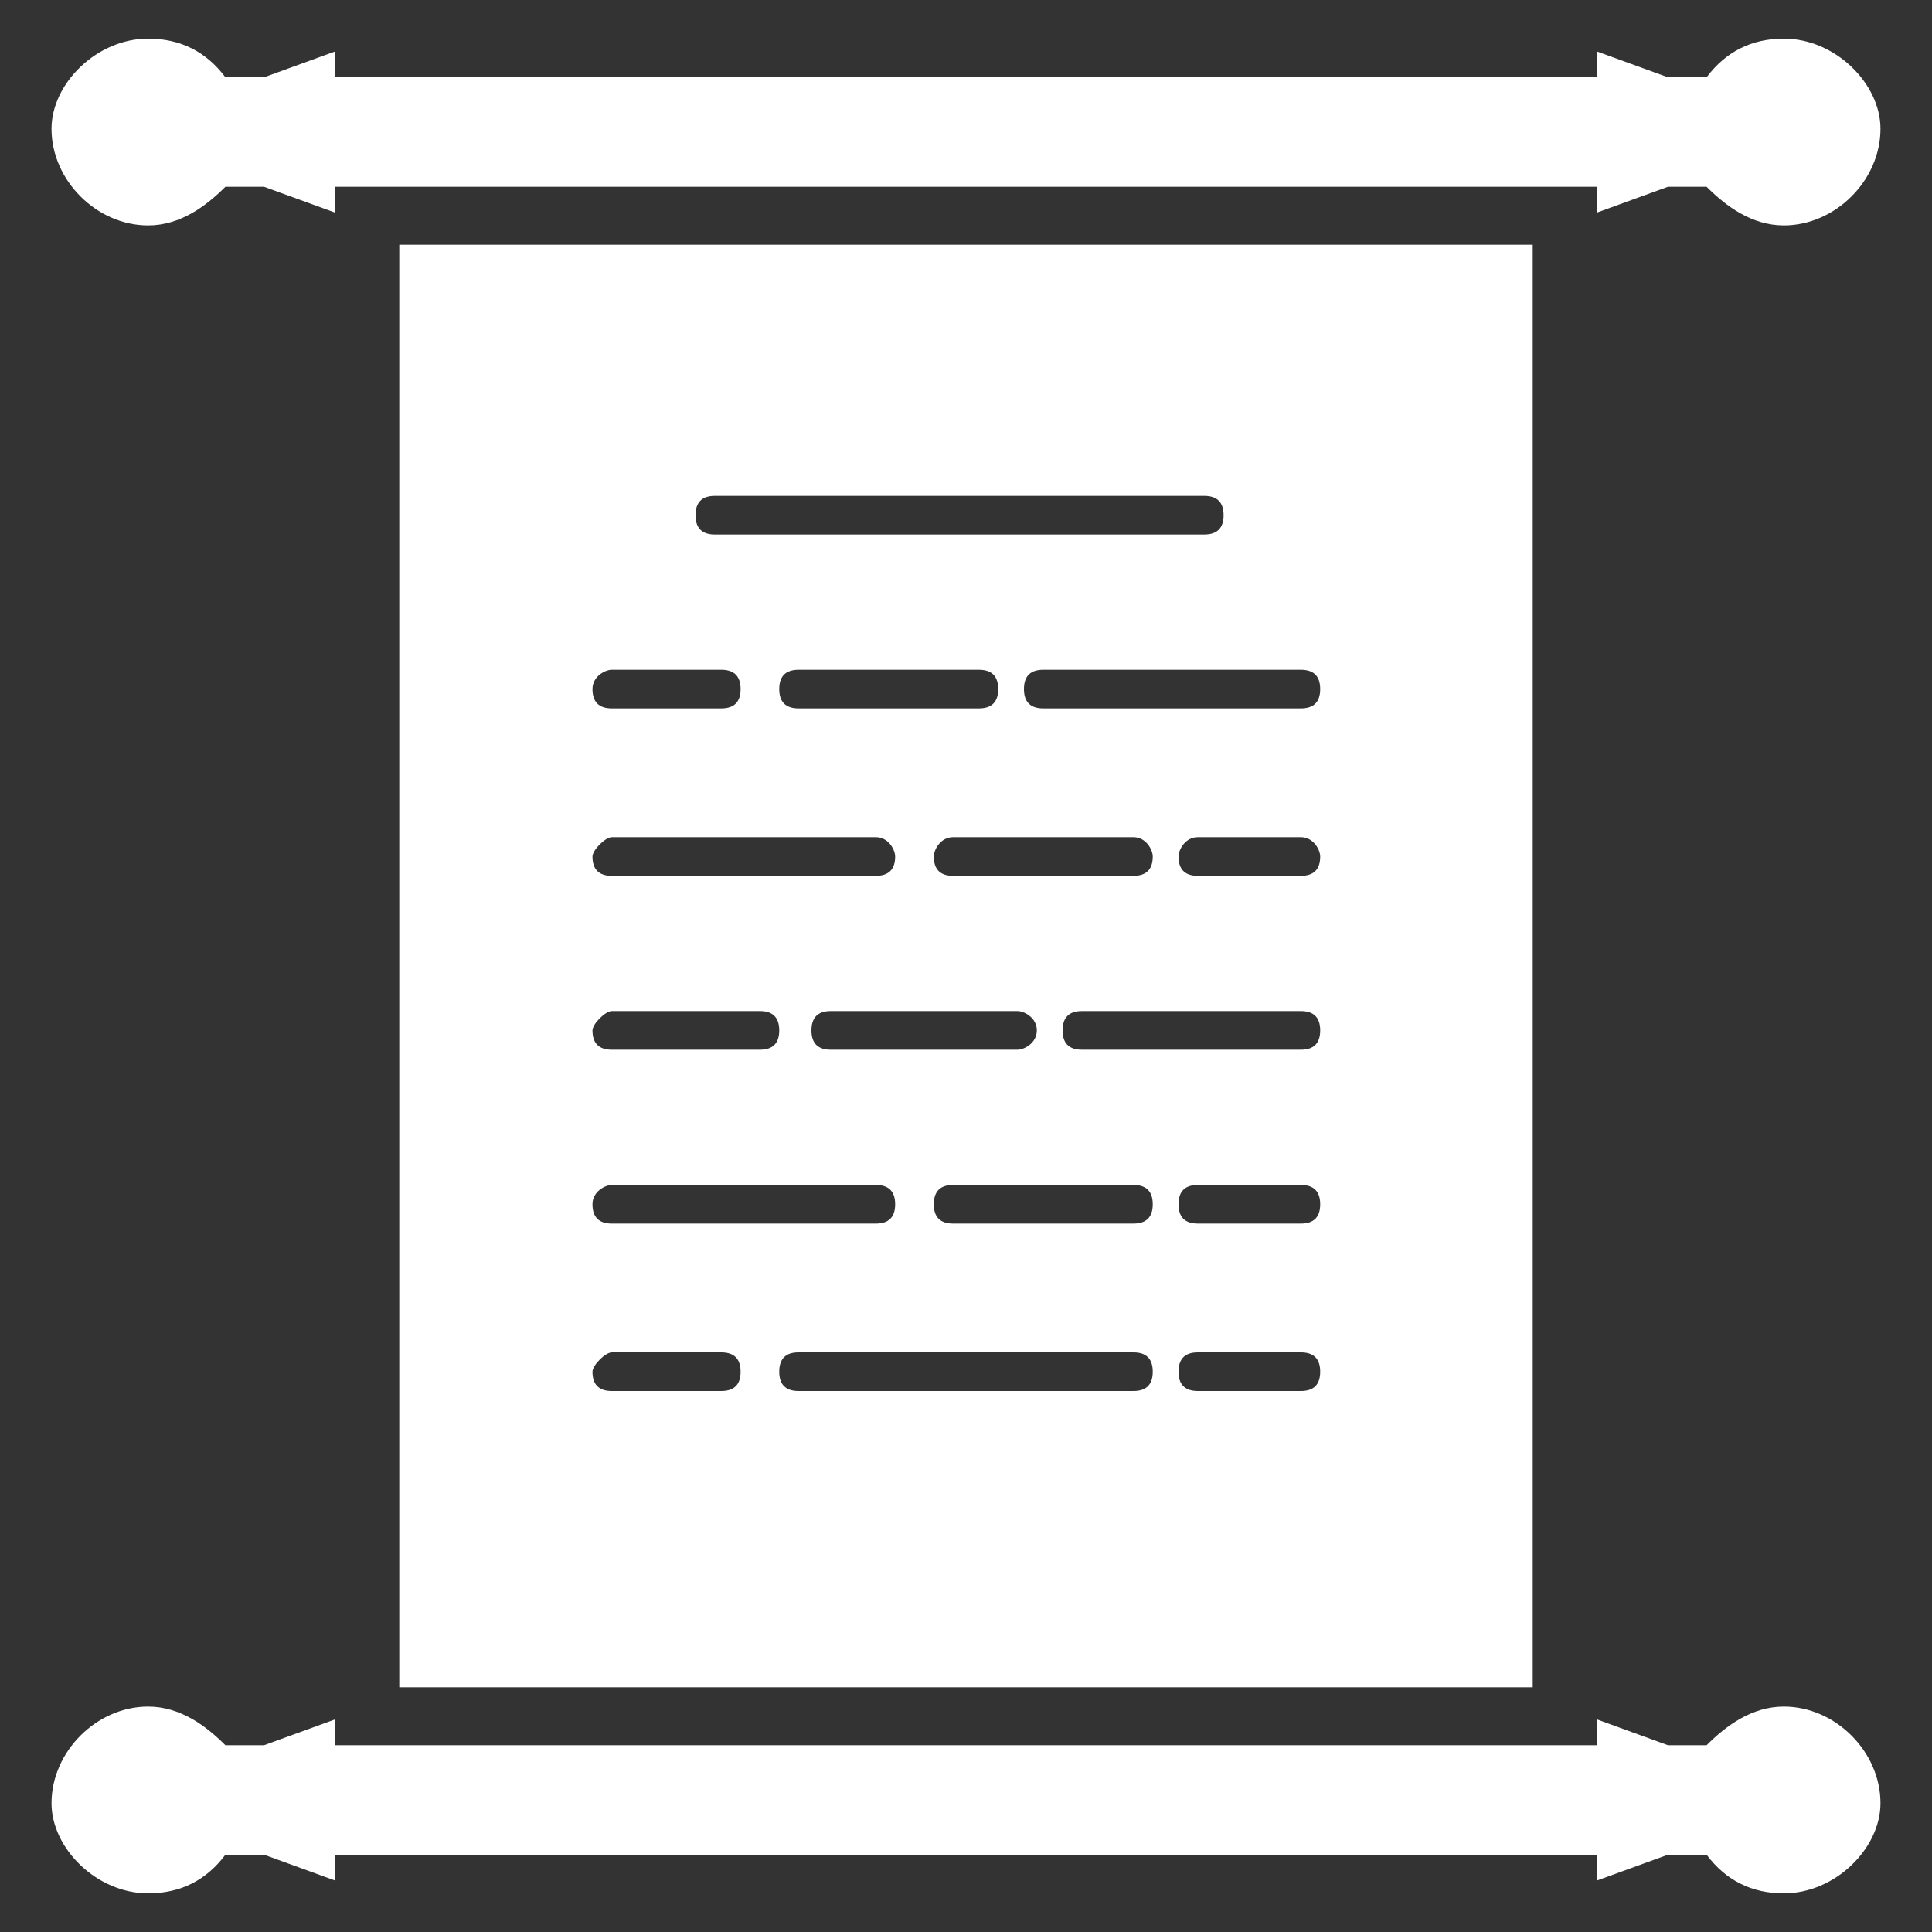<svg version="1.2" xmlns="http://www.w3.org/2000/svg" viewBox="0 0 30 30" width="30" height="30">
	<rect x="0" y="0" width="30" height="30" fill="#333333" stroke="none"/>
	<title>scroll-message-svg</title>
	<style>
		.s0 { fill: #ffffff } 
	</style>
	<path id="Layer" fill-rule="evenodd" class="s0" d="m29.2 28c0 0.7-0.7 1.4-1.5 1.4-0.5 0-0.9-0.2-1.2-0.6h-0.6l-1.1 0.4v-0.4h-19.6v0.4l-1.1-0.4h-0.6c-0.3 0.4-0.7 0.6-1.2 0.6-0.8 0-1.5-0.7-1.5-1.4 0-0.8 0.7-1.5 1.5-1.5 0.5 0 0.9 0.3 1.2 0.6h0.6l1.1-0.4v0.4h19.6v-0.4l1.1 0.4h0.6c0.3-0.3 0.7-0.6 1.2-0.6 0.8 0 1.5 0.7 1.5 1.5zm-28.4-26c0-0.7 0.7-1.4 1.5-1.4 0.5 0 0.9 0.2 1.2 0.6h0.6l1.1-0.4v0.4h19.6v-0.4l1.1 0.4h0.6c0.3-0.4 0.7-0.6 1.2-0.6 0.8 0 1.5 0.7 1.5 1.4 0 0.8-0.7 1.5-1.5 1.5-0.5 0-0.9-0.3-1.2-0.6h-0.6l-1.1 0.4v-0.4h-19.6v0.4l-1.1-0.4h-0.6c-0.3 0.3-0.7 0.6-1.2 0.6-0.8 0-1.5-0.7-1.5-1.5zm23 24.2h-17.6v-22.4h17.6zm-5.9-4.9c0-0.2-0.1-0.3-0.3-0.3h-5.2c-0.2 0-0.3 0.1-0.3 0.3 0 0.2 0.1 0.3 0.3 0.3h5.2c0.2 0 0.3-0.1 0.3-0.3zm0-2.6c0-0.2-0.1-0.3-0.3-0.3h-2.8c-0.2 0-0.3 0.1-0.3 0.3 0 0.2 0.1 0.3 0.3 0.3h2.8c0.2 0 0.3-0.1 0.3-0.3zm-3.4-5.4c0 0.2 0.1 0.3 0.3 0.3h2.8c0.2 0 0.3-0.1 0.3-0.3 0-0.1-0.1-0.3-0.3-0.3h-2.8c-0.2 0-0.3 0.2-0.3 0.3zm0.7-2.3c0.2 0 0.3-0.1 0.3-0.3 0-0.2-0.1-0.3-0.3-0.3h-2.8c-0.2 0-0.3 0.1-0.3 0.3 0 0.2 0.1 0.3 0.3 0.3zm-2.3 4.7c-0.2 0-0.3 0.1-0.3 0.3 0 0.2 0.1 0.3 0.3 0.3h2.9c0.1 0 0.3-0.1 0.3-0.3 0-0.2-0.2-0.3-0.3-0.3zm7.6 5.6c0-0.2-0.1-0.3-0.3-0.3h-1.6c-0.2 0-0.3 0.1-0.3 0.3 0 0.2 0.1 0.3 0.3 0.3h1.6c0.2 0 0.3-0.1 0.3-0.3zm0-2.6c0-0.2-0.1-0.3-0.3-0.3h-1.6c-0.2 0-0.3 0.1-0.3 0.3 0 0.2 0.1 0.3 0.3 0.3h1.6c0.2 0 0.3-0.1 0.3-0.3zm0-2.7c0-0.2-0.1-0.3-0.3-0.3h-3.4c-0.2 0-0.3 0.1-0.3 0.3 0 0.2 0.1 0.3 0.3 0.3h3.4c0.2 0 0.3-0.1 0.3-0.3zm0-2.7c0-0.1-0.1-0.3-0.3-0.3h-1.6c-0.2 0-0.3 0.2-0.3 0.3 0 0.2 0.1 0.3 0.3 0.3h1.6c0.2 0 0.3-0.1 0.3-0.3zm-0.3-2.9h-4c-0.2 0-0.3 0.1-0.3 0.3 0 0.2 0.1 0.3 0.3 0.3h4c0.2 0 0.3-0.1 0.3-0.3 0-0.2-0.1-0.3-0.3-0.3zm-9.4-2.4c0 0.2 0.1 0.3 0.3 0.3h7.6c0.2 0 0.3-0.1 0.3-0.3 0-0.2-0.1-0.3-0.3-0.3h-7.6c-0.2 0-0.3 0.1-0.3 0.3zm-1.6 2.7c0 0.2 0.1 0.3 0.3 0.3h1.7c0.2 0 0.3-0.1 0.3-0.3 0-0.2-0.1-0.3-0.3-0.3h-1.7c-0.1 0-0.3 0.1-0.3 0.3zm0 2.6c0 0.2 0.1 0.3 0.3 0.3h4.1c0.2 0 0.3-0.1 0.3-0.3 0-0.1-0.1-0.3-0.3-0.3h-4.1c-0.1 0-0.3 0.2-0.3 0.3zm0 2.7c0 0.2 0.1 0.3 0.3 0.3h2.3c0.2 0 0.3-0.1 0.3-0.3 0-0.2-0.1-0.3-0.3-0.3h-2.3c-0.1 0-0.3 0.2-0.3 0.3zm0 2.7c0 0.2 0.1 0.3 0.3 0.3h4.1c0.2 0 0.3-0.1 0.3-0.3 0-0.2-0.1-0.3-0.3-0.3h-4.1c-0.1 0-0.3 0.1-0.3 0.3zm0 2.6c0 0.2 0.1 0.3 0.3 0.3h1.7c0.2 0 0.3-0.1 0.3-0.3 0-0.2-0.1-0.3-0.3-0.3h-1.7c-0.1 0-0.3 0.2-0.3 0.3z"/>
</svg>